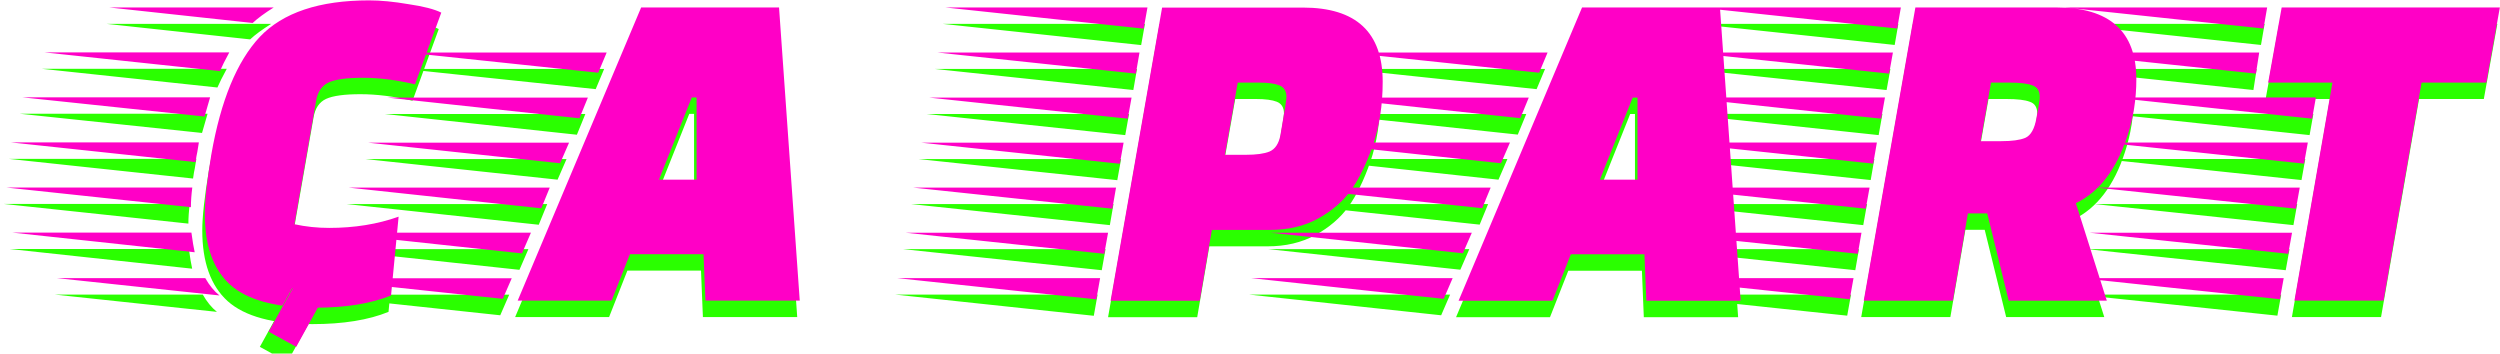 <svg version="1.2" xmlns="http://www.w3.org/2000/svg" viewBox="0 0 1980 280" width="1980" height="280"><style>.a{fill:#2aff00}.b{fill:#ff00c6}</style><path class="a" d="m155.5 125.8l-1.2 7.4q-0.7 3-1.4 8.2l-146.1-15.6zm-152.7 35.7h147.5q-1.1 8.5-1.1 15.6zm13-71.4h148.6l-4.4 15.2zm-8.2 107.1h142q1.4 10.4 2.6 15.6zm25.6-142.7h146.4q-5.2 9.6-7.4 14.8zm10 178.8h117.4q4.8 8.5 11.2 13.7zm41.2-214.4h130.4q-10.7 6.7-16.7 12.3zm163.1 237.8q-46.8 0-67.2-18.2-20.1-18.2-20.1-56.1 0-16 5.2-47.2 11.2-63.9 38.3-92.9 27.5-29 86.6-29 13.7 0 31.2 3 17.8 2.6 26 6.7l-20.8 56.8q-21.9-5.2-41.3-5.2-18.9 0-27.1 3.7-8.2 3.8-10 14.9l-17.1 97.4q13.4 2.9 27.5 2.9 30.1 0 55-8.9l-6 62.4q-23.8 9.7-60.2 9.7zm249.4-42.4l-14.5 36.8h-74.4l97.8-232.2h109.2l16.4 232.2h-74.7l-1.5-36.8zm23-59h29.8v-65.1h-3.8zm-116.6 78.1l-7.1 16.3-152.3-16.3zm15.2-36.1l-7.1 16.4-152.3-16.4zm14.9-35.7l-6.7 16.4-152.4-16.4zm15.3-35.6l-7.1 16.3-152-16.3zm14.9-35.7l-6.7 16.4-152-16.4zm30.1-71.3l-6.7 15.9-151.6-15.9zm-15.2 35.6l-6.7 16-151.6-16zm-143.1-35.6l151.6 15.9 6.7-15.9zm668.5 176.1h-46.1l-9.6 56.1h-70.6l40.8-232.2h111.5q63.2 0 63.2 58.7 0 27.8-7.8 50.5-7.8 22.3-17.5 35.7-9.3 13-26 22.3-16.4 8.9-37.9 8.9zm-35.7-59.5h16.4q12.6 0 18.9-2.6 6.7-2.9 8.6-13 4.8-27.5 4.8-30.1 0-7-5.6-9.3-5.5-2.2-16.7-2.2h-16.3zm-98.9 97.7l-3 16.8-157.5-16.8zm12.6-71.7l-2.9 16.7-157.6-16.7zm12.3-71.3l-3 16.7-157.2-16.7zm6.3-35.7l-2.9 16.7-157.2-16.7zm-24.9 142.7l-3 16.7-157.5-16.7zm31.2-178.4l-3 16.8-157.2-16.8zm-18.9 107.1l-3 16.7-157.2-16.7zm354.2 88.4l-14.5 36.8h-74.4l97.8-232.3h109.2l16.4 232.3h-74.7l-1.5-36.8zm23-59.1h29.8v-65h-3.8zm-116.6 78l-7.1 16.4-152.3-16.4zm15.2-36l-7.1 16.3-152.3-16.3zm14.9-35.7l-6.7 16.3-152.4-16.3zm15.3-35.7l-7.1 16.4-152-16.4zm14.9-35.6l-6.7 16.3-152-16.3zm30.1-71.4l-6.7 16-151.6-16zm-15.2 35.7l-6.7 16-151.6-16zm-143.1-35.7l151.6 16 6.7-16zm434.4 0h111.5q63.5 0 63.5 56.9 0 23.4-7 44.6-13 40.1-40.9 53.5l24.5 77.2h-77.7l-17-69.1h-15.3l-11.9 69.1h-70.6zm51.7 105.9h16.3q12.7 0 19-2.6 6.7-2.9 8.9-15.9 2.6-13.4 2.6-16.4 0-7.4-5.9-9.3-5.6-2.2-18.6-2.2h-14.1zm-100.7 108.5l-3 16.7-157.6-16.7zm12.7-71.7l-3 16.7-157.5-16.7zm12.2-71.4l-3 16.8-157.1-16.8zm6.3-35.6l-3 16.7-157.2-16.7zm-24.9 142.7l-2.9 16.7-157.6-16.7zm31.2-178.4l-2.9 16.7-157.2-16.7zm-19 107l-2.9 16.7-157.2-16.7zm493.4-107l-10.7 59.5h-51.3l-30.1 172.7h-70.6l30.1-172.7h-50.9l10.7-59.5zm-171.2 214.4l-3 16.7-157.6-16.7zm12.7-71.7l-3 16.7-157.6-16.7zm6.4-35.7l-3 16.7-157.6-16.7zm6.4-35.7l-3 16.8-157.6-16.8zm-18.9 107.1l-3 16.7-157.5-16.7zm-26-142.7l-2.6 16.7-157.6-16.7zm6.3-35.7l-2.9 16.7-157.2-16.7z"/><path class="b" d="m157.5 112.8l-1.2 7.4q-0.7 3-1.4 8.2l-146.1-15.6zm-152.7 35.7h147.5q-1.1 8.5-1.1 15.6zm13-71.4h148.6l-4.4 15.2zm-8.2 107.1h142q1.4 10.4 2.6 15.6zm25.6-142.7h146.4q-5.2 9.6-7.4 14.8zm10 178.8h117.4q4.8 8.5 11.2 13.7zm41.2-214.4h130.4q-10.7 6.7-16.7 12.3zm163.1 237.8q-46.8 0-67.2-18.2-20.1-18.2-20.1-56.1 0-16 5.2-47.2 11.2-63.9 38.3-92.9 27.5-29 86.6-29 13.7 0 31.2 3 17.8 2.6 26 6.7l-20.8 56.8q-21.9-5.2-41.3-5.2-18.9 0-27.1 3.7-8.2 3.8-10 14.9l-17.1 97.4q13.4 2.9 27.5 2.9 30.1 0 55-8.9l-6 62.4q-23.8 9.7-60.2 9.7zm249.4-42.4l-14.5 36.8h-74.4l97.8-232.2h109.2l16.4 232.2h-74.7l-1.5-36.8zm23-59h29.8v-65.1h-3.8zm-116.6 78.1l-7.1 16.3-152.3-16.3zm15.2-36.1l-7.1 16.4-152.3-16.4zm14.9-35.7l-6.7 16.4-152.4-16.4zm15.3-35.6l-7.1 16.3-152-16.3zm14.9-35.7l-6.7 16.4-152-16.4zm30.1-71.3l-6.7 15.9-151.6-15.9zm-15.2 35.6l-6.7 16-151.6-16zm-143.1-35.6l151.6 15.9 6.7-15.9zm668.5 176.1h-46.1l-9.6 56.1h-70.6l40.8-232.2h111.5q63.2 0 63.2 58.7 0 27.8-7.8 50.5-7.8 22.3-17.5 35.7-9.3 13-26 22.3-16.4 8.9-37.9 8.9zm-35.7-59.5h16.4q12.6 0 18.9-2.6 6.7-2.9 8.6-13 4.8-27.5 4.8-30.1 0-7-5.6-9.3-5.5-2.2-16.7-2.2h-16.3zm-98.9 97.7l-3 16.8-157.5-16.8zm12.6-71.7l-2.9 16.7-157.6-16.7zm12.3-71.3l-3 16.7-157.2-16.7zm6.3-35.7l-2.9 16.7-157.2-16.7zm-24.9 142.7l-3 16.7-157.5-16.7zm31.2-178.4l-3 16.8-157.2-16.8zm-18.9 107.1l-3 16.7-157.2-16.7zm354.2 88.4l-14.5 36.8h-74.4l97.8-232.3h109.2l16.4 232.3h-74.7l-1.5-36.8zm23-59.1h29.8v-65h-3.8zm-116.6 78l-7.1 16.4-152.3-16.4zm15.2-36l-7.1 16.3-152.3-16.3zm14.9-35.7l-6.7 16.3-152.4-16.3zm15.3-35.7l-7.1 16.4-152-16.4zm14.9-35.6l-6.7 16.3-152-16.3zm30.1-71.4l-6.7 16-151.6-16zm-15.2 35.7l-6.7 16-151.6-16zm-143.1-35.7l151.6 16 6.7-16zm434.4 0h111.5q63.5 0 63.5 56.9 0 23.4-7 44.6-13 40.1-40.9 53.5l24.5 77.2h-77.7l-17-69.1h-15.3l-11.9 69.1h-70.6zm51.7 105.9h16.3q12.7 0 19-2.6 6.7-2.9 8.9-15.9 2.6-13.4 2.6-16.4 0-7.4-5.9-9.3-5.6-2.2-18.6-2.2h-14.1zm-100.7 108.5l-3 16.7-157.6-16.7zm12.7-71.7l-3 16.7-157.5-16.7zm12.2-71.4l-3 16.8-157.1-16.8zm6.3-35.6l-3 16.7-157.2-16.7zm-24.9 142.7l-2.9 16.7-157.6-16.7zm31.2-178.4l-2.9 16.7-157.2-16.7zm-19 107l-2.9 16.7-157.2-16.7zm493.4-107l-10.7 59.5h-51.3l-30.1 172.7h-70.6l30.1-172.7h-50.9l10.7-59.5zm-171.2 214.4l-3 16.7-157.6-16.7zm12.7-71.7l-3 16.7-157.6-16.7zm6.4-35.7l-3 16.7-157.6-16.7zm6.4-35.7l-3 16.8-157.6-16.8zm-18.9 107.1l-3 16.7-157.5-16.7zm-26-142.7l-2.6 16.7-157.6-16.7zm6.3-35.7l-2.9 16.7-157.2-16.7z"/><path class="a" d="m231.4 228.3l21.8 12-25.6 46.4-21.8-12z"/><path class="b" d="m238.4 216.3l21.8 12-25.6 46.4-21.8-12z"/></svg>